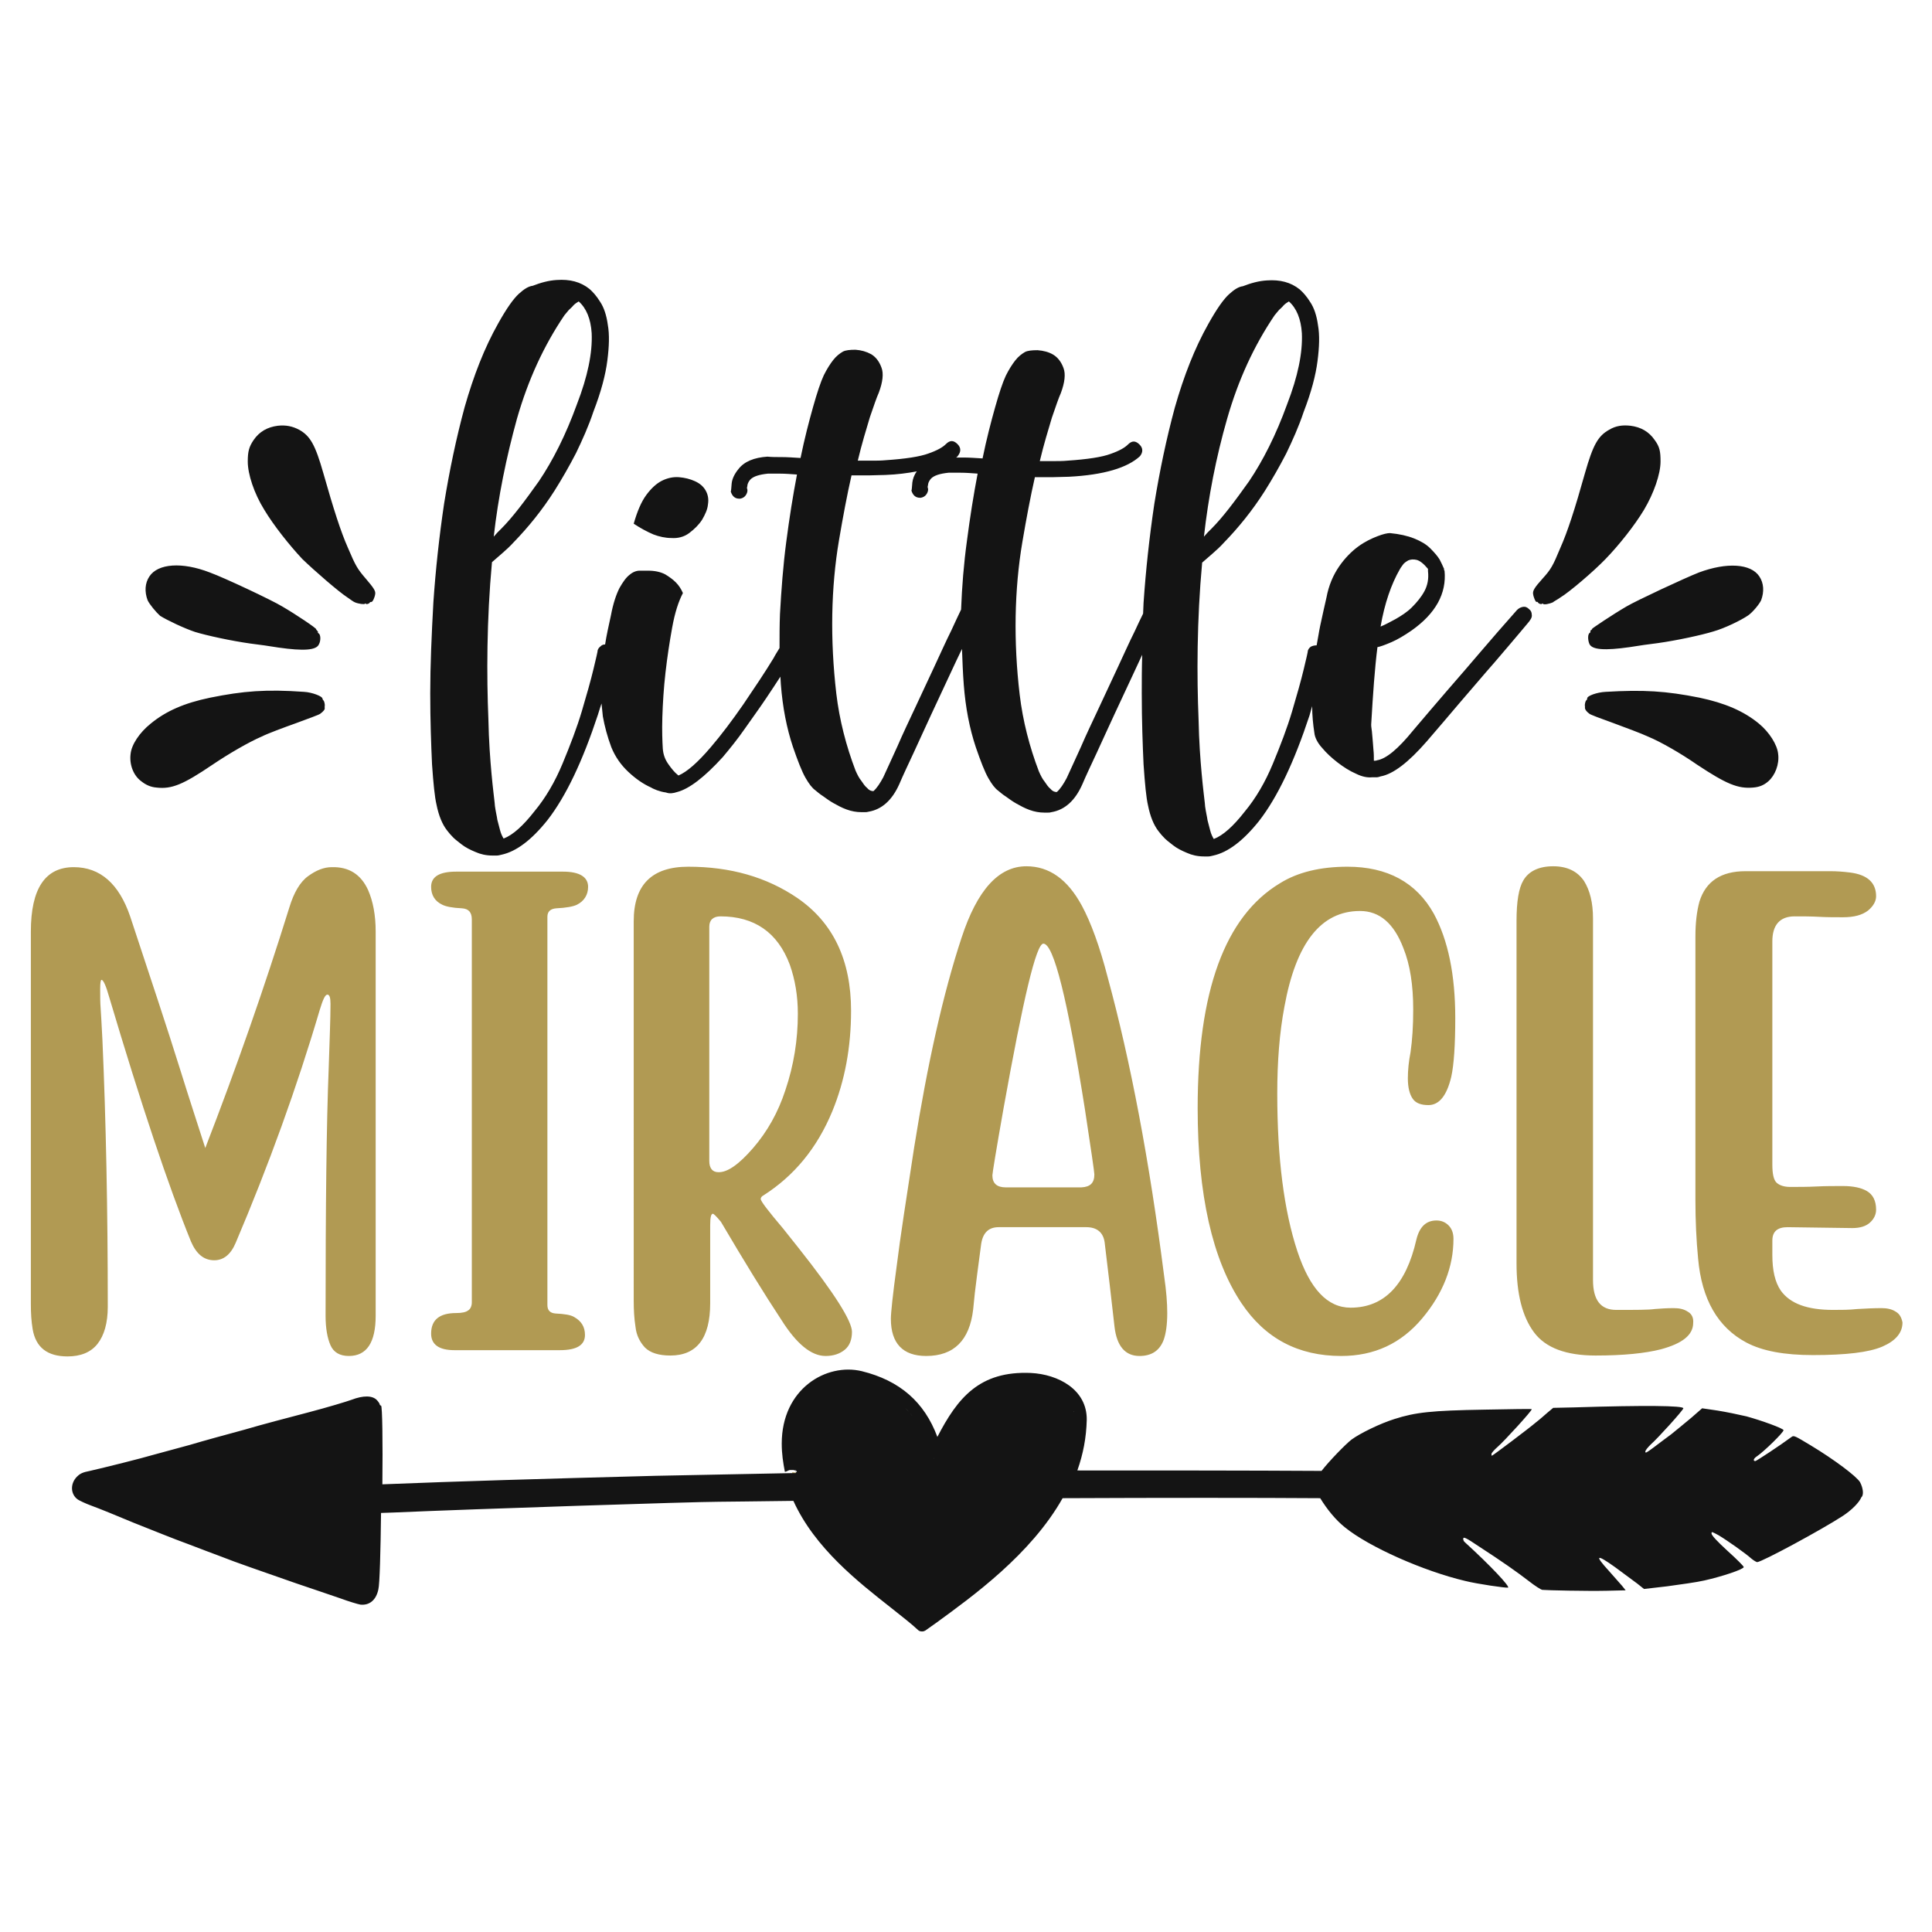 <?xml version="1.0" encoding="utf-8"?>
<!-- Generator: Adobe Illustrator 18.0.0, SVG Export Plug-In . SVG Version: 6.00 Build 0)  -->
<!DOCTYPE svg PUBLIC "-//W3C//DTD SVG 1.1//EN" "http://www.w3.org/Graphics/SVG/1.1/DTD/svg11.dtd">
<svg version="1.1" id="Layer_1" xmlns="http://www.w3.org/2000/svg" xmlns:xlink="http://www.w3.org/1999/xlink" x="0px" y="0px"
	 viewBox="0 0 432 432" enable-background="new 0 0 432 432" xml:space="preserve">
<path fill="#B19A53" d="M82.3,199c1.1,2.5,1.7,5.6,1.7,9.3v85.9c0,6-2,9-6,9c-2,0-3.4-0.8-4.1-2.4c-0.7-1.6-1.1-3.8-1.1-6.6
	c0-24.5,0.2-43,0.7-55.4c0.2-6.3,0.4-11.1,0.4-14.3c0-1.4-0.2-2.1-0.7-2.1c-0.5,0-1,1.1-1.7,3.4c-5.1,17.3-11.4,34.7-18.8,52.1
	c-1.1,2.6-2.7,3.9-4.8,3.9c-2.3,0-4-1.4-5.2-4.2c-5-12.3-11.1-30.5-18.3-54.7c-0.7-2.5-1.3-3.8-1.7-3.8c-0.2,0-0.3,0.7-0.3,2.1
	c0,1.6,0,3,0.1,4.2c0.1,1.2,0.2,3.5,0.4,7.1c0.8,18.1,1.2,38,1.2,59.7c0,3.6-0.8,6.4-2.3,8.3c-1.5,1.9-3.8,2.8-6.7,2.8
	c-4.5,0-7.1-2-7.8-6.1c-0.3-1.8-0.4-3.6-0.4-5.6v-83.3c0-9.6,3.2-14.4,9.6-14.4c5.9,0,10.1,3.7,12.6,11c4.5,13.6,8.3,25,11.2,34.3
	c1.9,6.1,3.8,11.9,5.6,17.5c6.9-17.8,13.2-35.8,18.8-53.8c1-3.3,2.4-5.7,4.2-7c1.8-1.3,3.5-2,5.3-2C78,193.8,80.7,195.5,82.3,199z
	 M124.4,203.1c2.2-0.1,3.8-0.4,4.6-0.8c1.6-0.8,2.5-2.2,2.5-4c0-2.2-1.9-3.4-5.6-3.4H102c-3.7,0-5.6,1.1-5.6,3.4
	c0,1.8,0.8,3.2,2.5,4c0.8,0.4,2.2,0.7,4.4,0.8c1.5,0.1,2.2,0.9,2.2,2.5v85.6c0,0.8-0.3,1.5-0.8,1.8c-0.5,0.4-1.4,0.6-2.7,0.6
	c-3.7,0-5.6,1.5-5.6,4.6c0,2.4,1.7,3.7,5.2,3.7h23.6c3.7,0,5.6-1.1,5.6-3.4c0-1.8-0.8-3.1-2.4-4c-0.8-0.5-2.2-0.7-4.2-0.8
	c-1.2-0.1-1.8-0.7-1.8-1.9V205C122.4,203.8,123.1,203.2,124.4,203.1z M178.6,279.1c8,10.1,11.9,16.3,11.9,18.7c0,1.7-0.5,3.1-1.6,4
	c-1.1,0.9-2.5,1.4-4.3,1.4c-3.2,0-6.5-2.7-9.9-8.1c-3.7-5.6-8.2-12.9-13.5-21.9c-1-1.2-1.6-1.8-1.8-1.8c-0.4,0-0.6,0.8-0.6,2.5v17.5
	c0,7.8-3,11.7-8.9,11.7c-2.6,0-4.5-0.6-5.7-1.8c-1.1-1.2-1.9-2.7-2.1-4.6c-0.3-1.9-0.4-3.8-0.4-5.9V206c0-8.2,4.1-12.2,12.2-12.2
	c9.4,0,17.5,2.3,24.4,7c8,5.5,12,13.9,12,25.2c0,8.2-1.4,15.7-4.2,22.5c-3.4,8.2-8.5,14.4-15.4,18.8c-0.4,0.2-0.6,0.5-0.6,0.8
	c0,0.5,1.7,2.7,5,6.6C176.3,276.2,177.5,277.7,178.6,279.1z M168.4,256.7c3.2-3.7,5.6-8,7.2-12.9c1.9-5.6,2.8-11.3,2.8-17.1
	c0-4-0.6-7.6-1.8-11c-2.7-7.2-7.9-10.8-15.5-10.8c-1.6,0-2.5,0.8-2.5,2.3v52.4c0,1.6,0.7,2.5,2,2.5
	C162.6,262.2,165.2,260.4,168.4,256.7z M260.3,285.3c0.5,3.4,0.7,6.1,0.7,8.3c0,2.6-0.3,4.6-0.8,6c-0.9,2.4-2.7,3.6-5.4,3.6
	c-3.2,0-5.1-2.2-5.6-6.6c-0.7-6.1-1.4-12.4-2.2-18.8c-0.3-2.2-1.7-3.4-4.1-3.4h-19.6c-2.2,0-3.5,1.2-3.9,3.7
	c-0.2,1.5-0.5,3.8-0.9,6.8c-0.4,3-0.7,5.6-0.9,7.9c-0.8,6.9-4.3,10.4-10.5,10.4c-5.2,0-7.9-2.8-7.9-8.3c0-1.3,0.4-5.2,1.3-11.8
	c0.8-6.5,2.2-15.4,3.9-26.5c3-18.8,6.5-34.5,10.6-46.9c3.5-10.7,8.3-16,14.5-16c5.1,0,9.2,2.9,12.4,8.8c2,3.7,4,9.1,5.8,16.1
	C252.8,237.3,257,259.5,260.3,285.3z M244.7,262.6c0-0.5-0.7-5.3-2.1-14.5c-3.9-24.7-7-37.1-9.3-37.1c-1.6,0-4.5,12.3-8.9,36.8
	c-1.7,9.6-2.5,14.6-2.5,15c0,1.8,1,2.7,3,2.7h16.9C243.8,265.4,244.7,264.5,244.7,262.6z M314.8,241.1c0,2.1,0.4,3.6,1.1,4.6
	c0.7,1,1.9,1.4,3.5,1.4c2.4,0,4.1-2.1,5.1-6.3c0.6-2.7,0.9-7.1,0.9-13.2c0-9.6-1.6-17.4-4.8-23.3c-3.9-7-10.4-10.5-19.3-10.5
	c-6,0-11.1,1.2-15.1,3.7c-12.3,7.4-18.4,24.1-18.4,50.3c0,19.3,3.3,33.9,9.8,43.6c5.3,7.9,12.7,11.8,22.3,11.8
	c7.4,0,13.4-2.8,18.1-8.4c4.7-5.6,7-11.6,7-17.8c0-1.3-0.4-2.3-1.1-3s-1.6-1.1-2.7-1.1c-2.3,0-3.8,1.4-4.5,4.3
	c-2.3,10.1-7.2,15.2-14.7,15.2c-5.2,0-9.1-4.2-11.9-12.6c-3-9.1-4.5-20.8-4.5-35.3c0-7.1,0.5-13.6,1.6-19.4
	c2.6-14.3,8.2-21.4,16.9-21.4c4.4,0,7.6,2.8,9.7,8.3c1.5,3.7,2.2,8.3,2.2,13.7c0,3.7-0.2,6.8-0.6,9.6
	C315,237.3,314.8,239.3,314.8,241.1z M377.4,293.3c-0.9-0.6-1.9-0.8-3.2-0.8c-1.5,0-2.9,0.1-4.2,0.2c-1.3,0.2-4.2,0.2-8.6,0.2
	c-3.5,0-5.2-2.2-5.2-6.7v-80.8c0-3.6-0.7-6.3-2-8.4c-1.5-2.2-3.8-3.3-6.9-3.3c-3.2,0-5.5,1.1-6.7,3.2c-1,1.7-1.5,4.7-1.5,9v76.6
	c0,6.8,1.3,11.9,3.9,15.4c2.6,3.5,7.2,5.2,13.8,5.2c6.2,0,11.1-0.5,14.6-1.4c4.8-1.3,7.2-3.2,7.2-5.9
	C378.7,294.7,378.3,293.8,377.4,293.3z M423.9,293.3c-0.9-0.6-2-0.8-3.2-0.8c-1.8,0-3.6,0.1-5.4,0.2c-1.8,0.2-3.6,0.2-5.4,0.2
	c-5.8,0-9.6-1.4-11.7-4.3c-1.3-1.9-1.9-4.5-1.9-8v-3.2c0-2,1.1-3,3.4-3l14.5,0.2c1.7,0,3-0.4,3.9-1.2c0.9-0.8,1.4-1.8,1.4-2.9
	c0-2-0.7-3.4-2.1-4.2c-1.2-0.7-3-1.1-5.3-1.1c-2,0-3.9,0-5.9,0.1c-2,0.1-4,0.1-5.9,0.1c-1.3,0-2.3-0.3-3-0.9c-0.7-0.6-1-2-1-4.1
	v-49.9c0-3.7,1.7-5.6,5-5.6c1.8,0,3.6,0,5.4,0.1c1.8,0.1,3.6,0.1,5.4,0.1c2.5,0,4.3-0.5,5.6-1.5c1.2-1,1.8-2.1,1.8-3.2
	c0-3-1.9-4.8-5.8-5.3c-1.6-0.2-3-0.3-4.4-0.3h-19c-5.5,0-8.9,2.3-10.3,6.8c-0.6,2.2-0.9,4.8-0.9,7.8v59c0,4.5,0.2,8.9,0.6,13
	c0.8,9.1,4.4,15.4,10.8,18.8c3.6,1.9,8.5,2.8,14.9,2.8c7.3,0,12.5-0.6,15.5-1.9c3-1.3,4.5-3.1,4.5-5.4
	C425.2,294.7,424.8,293.8,423.9,293.3z M177.9,329.6c0,0.1,0,0.1,0,0.2c-0.2,0-0.4,0-0.6,0c-0.1-0.1-0.1-0.3-0.2-0.3
	c0,0,0.1,0,0.1,0c0-0.1,0-0.1,0-0.2c-0.1,0-0.1-0.1-0.1-0.1c0,0,0,0,0,0h0.2h0.1c0,0,0,0,0,0c0.1,0,0.1,0.1,0.2,0.1
	c0.1-0.1,0.2-0.1,0.3-0.1c0,0.1,0,0.2,0.1,0.2C177.9,329.5,177.9,329.5,177.9,329.6z M177.5,329.4c0,0-0.1,0-0.1-0.1l0,0.1
	C177.4,329.4,177.4,329.4,177.5,329.4z"/>
<path fill="#141414" d="M97.6,179.9c0.5,2.5,1.3,4.4,2.3,5.7c0.2,0.2,0.5,0.7,1.1,1.3c0.5,0.6,1.3,1.2,2.2,1.9
	c0.9,0.7,1.9,1.2,3.1,1.7c1.1,0.5,2.4,0.8,3.8,0.8c0.3,0,0.6,0,1,0c0.3,0,0.7-0.1,1.1-0.2c3.2-0.7,6.6-3.2,10.2-7.7
	c4.2-5.4,7.9-13.3,11.3-23.6c0.3-0.9,0.5-1.7,0.8-2.5c0.1,1,0.2,1.9,0.3,2.9c0.4,2.2,1,4.5,1.9,6.9c0.9,2.2,2.2,4,3.8,5.5
	c1.6,1.5,3.3,2.7,5.1,3.5c0.3,0.2,0.8,0.4,1.3,0.6c0.6,0.2,1.2,0.4,2,0.5c0.8,0.3,1.6,0.2,2.5-0.1c2.7-0.7,6.1-3.3,10.2-7.8
	c1.6-1.9,3.3-4,4.9-6.3c1.6-2.3,3.3-4.6,4.9-7c1.1-1.6,2.1-3.2,3.1-4.7c0,0.6,0.1,1.2,0.1,1.7c0.4,5.2,1.3,9.8,2.7,14
	c1.1,3.2,2,5.5,2.8,6.9c0.8,1.4,1.5,2.3,2.2,2.8c0.4,0.3,0.9,0.8,1.7,1.3c0.7,0.5,1.5,1.1,2.4,1.6c0.9,0.5,1.8,1,2.9,1.4
	c1.1,0.4,2.2,0.6,3.3,0.6c0.2,0,0.5,0,0.8,0c0.3,0,0.5,0,0.8-0.1c3-0.5,5.3-2.6,6.9-6.2c0.8-1.9,1.9-4.2,3.2-7
	c1.3-2.8,2.6-5.7,4-8.7c1.4-3,2.8-6,4.2-9c0.9-2,1.8-3.8,2.6-5.5c0.1,2.7,0.2,5.4,0.4,8c0.4,5.2,1.3,9.8,2.7,14
	c1.1,3.2,2,5.5,2.8,6.9c0.8,1.4,1.5,2.3,2.2,2.8c0.4,0.3,0.9,0.8,1.7,1.3c0.7,0.5,1.5,1.1,2.4,1.6c0.9,0.5,1.8,1,2.9,1.4
	c1.1,0.4,2.2,0.6,3.3,0.6c0.2,0,0.5,0,0.8,0c0.3,0,0.5,0,0.8-0.1c3-0.5,5.3-2.6,6.9-6.2c0.8-1.9,1.9-4.2,3.2-7
	c1.3-2.8,2.6-5.7,4-8.7c1.4-3,2.8-6,4.2-9c0.7-1.5,1.4-3,2-4.3c-0.1,3-0.1,5.8-0.1,8.6c0,6.2,0.2,11.5,0.4,15.9
	c0.3,4.4,0.6,7.5,1,9.2c0.5,2.5,1.3,4.4,2.3,5.7c0.2,0.2,0.5,0.7,1.1,1.3c0.5,0.6,1.3,1.2,2.2,1.9c0.9,0.7,1.9,1.2,3.1,1.7
	c1.1,0.5,2.4,0.8,3.8,0.8c0.3,0,0.6,0,1,0c0.3,0,0.7-0.1,1.1-0.2c3.2-0.7,6.6-3.2,10.2-7.7c4.2-5.4,7.9-13.3,11.3-23.6
	c0.2-0.7,0.4-1.4,0.6-2.1c0,2,0.2,4.1,0.5,6c0.1,1,0.7,2.2,1.7,3.3c1,1.2,2.2,2.3,3.5,3.3c1.3,1,2.7,1.9,4.1,2.5
	c1.4,0.7,2.6,0.9,3.6,0.8l0.1,0l0.2,0c0.3,0,0.6,0,0.8,0c0.2,0,0.5-0.1,0.8-0.2c2.8-0.5,6.2-3.1,10.3-7.8c2.4-2.8,4.9-5.7,7.6-8.9
	c2.7-3.1,5.2-6.1,7.5-8.7c2.3-2.7,4.2-4.9,5.7-6.7c1.5-1.8,2.3-2.7,2.3-2.8c0.3-0.4,0.5-0.8,0.4-1.3c0-0.5-0.2-0.9-0.6-1.2
	c-0.4-0.4-0.8-0.6-1.4-0.5c-0.5,0.1-0.9,0.3-1.3,0.7c-3.1,3.5-5.8,6.6-8.1,9.3c-2.3,2.7-4.8,5.6-7.5,8.7c-2.7,3.1-5.2,6.1-7.6,8.9
	c-3.4,4.2-6.1,6.4-8.1,6.7c-0.2,0.1-0.4,0.1-0.7,0.1c0-0.8,0-1.6-0.1-2.5c-0.1-0.9-0.1-1.7-0.2-2.5c-0.1-0.8-0.1-1.5-0.2-2
	c-0.1-0.6-0.1-0.9-0.1-1.1c0.4-6.9,0.8-12.6,1.4-17.3c0.6-0.1,1.7-0.5,3.1-1.1c1.4-0.6,2.9-1.5,4.5-2.6c5.4-3.8,7.9-8.3,7.4-13.4
	l-0.1-0.1c0-0.2,0-0.4-0.1-0.5c-0.2-0.5-0.5-1.1-0.9-1.9c-0.5-0.8-1.2-1.6-2.1-2.5c-0.9-0.9-2.1-1.6-3.6-2.2c-1.5-0.6-3.3-1-5.4-1.2
	c-0.6,0-1.5,0.2-2.8,0.7c-1.3,0.5-2.8,1.2-4.3,2.3c-1.5,1.1-3,2.6-4.3,4.5s-2.3,4.2-2.8,6.9c-0.4,1.8-0.9,3.9-1.4,6.3
	c-0.3,1.4-0.5,2.9-0.8,4.4c-0.5,0-0.9,0.1-1.3,0.3c-0.4,0.3-0.7,0.7-0.7,1.2c0,0.1-0.3,1.4-0.9,3.9c-0.6,2.5-1.5,5.7-2.6,9.4
	c-1.1,3.7-2.6,7.6-4.3,11.7c-1.7,4.1-3.8,7.7-6.3,10.7c-2.5,3.2-4.8,5.3-6.9,6.1c-0.3-0.5-0.6-1.1-0.8-1.9c-0.2-0.8-0.4-1.5-0.6-2.3
	c-0.1-0.8-0.3-1.5-0.4-2.2c-0.1-0.6-0.2-1.2-0.2-1.6c-0.1-1-0.4-3.2-0.7-6.5c-0.3-3.3-0.6-7.3-0.7-12.2c-0.2-4.8-0.3-10.3-0.2-16.3
	c0.1-6,0.4-12.3,1-18.8c0.7-0.6,1.5-1.3,2.3-2c0.8-0.7,1.7-1.5,2.6-2.5c3.2-3.3,6.3-7.1,9.1-11.5c1.7-2.7,3.3-5.5,4.8-8.4
	c1.4-2.9,2.8-6,3.9-9.3c1.7-4.4,2.7-8.2,3.1-11.4c0.4-3.1,0.5-5.8,0.1-8c-0.3-2.2-0.9-3.9-1.7-5.1c-0.8-1.3-1.6-2.2-2.4-2.9
	c-2-1.6-4.4-2.2-7.3-2c-1.8,0.1-3.6,0.6-5.4,1.3c-0.9,0.1-1.9,0.7-3.1,1.8c-1.2,1.1-2.7,3.2-4.6,6.6c-3.1,5.5-5.5,11.7-7.5,18.7
	c-1.9,7-3.4,14.2-4.6,21.6c-1.1,7.4-1.9,14.8-2.4,22.1c0,0.8-0.1,1.6-0.1,2.4c-0.6,1.2-1.2,2.5-1.9,4c-1.2,2.4-2.4,5.1-3.8,8.1
	c-1.4,3-2.8,6-4.2,9c-1.4,3-2.8,5.9-4,8.7c-1.3,2.8-2.3,5.1-3.2,7c-0.7,1.3-1.4,2.4-2.2,3.1c-0.5,0-1-0.2-1.4-0.7
	c-0.5-0.4-0.9-1-1.3-1.6c-0.5-0.6-0.9-1.4-1.3-2.3c-2.1-5.5-3.6-11.3-4.3-17.2c-0.7-5.9-1-11.8-0.9-17.5c0.1-5.7,0.6-11.3,1.5-16.6
	c0.9-5.3,1.8-10.1,2.8-14.5c1.3,0,2.5,0,3.8,0c1.2,0,2.5-0.1,3.8-0.1c7.8-0.4,13.1-2,15.9-4.6c0.7-0.9,0.7-1.8-0.1-2.6
	c-0.9-0.9-1.7-0.9-2.6,0c-0.7,0.7-1.9,1.4-3.9,2.1c-1.9,0.7-5.1,1.2-9.6,1.5c-1,0.1-2.1,0.1-3.1,0.1c-1,0-2.1,0-3.1,0
	c0.9-3.8,1.9-7,2.7-9.7c0.9-2.6,1.5-4.4,2-5.5c0.9-2.4,1.1-4.3,0.6-5.6c-0.5-1.4-1.3-2.4-2.3-3s-2.2-0.9-3.5-1
	c-1.3,0-2.2,0.1-2.8,0.4c-0.7,0.4-1.5,1-2.2,1.9c-0.7,0.9-1.4,2-2.1,3.4c-0.7,1.5-1.5,3.9-2.4,7.1c-0.9,3.2-1.9,7-2.8,11.4
	c-1.6-0.1-3-0.2-4.2-0.2c-0.6,0-1.2,0-1.7,0c0.1-0.1,0.3-0.2,0.4-0.4c0.7-0.9,0.7-1.8-0.1-2.6c-0.9-0.9-1.7-0.9-2.6,0
	c-0.7,0.7-1.9,1.4-3.9,2.1c-1.9,0.7-5.1,1.2-9.6,1.5c-1,0.1-2.1,0.1-3.1,0.1c-1,0-2.1,0-3.1,0c0.9-3.8,1.9-7,2.7-9.7
	c0.9-2.6,1.5-4.4,2-5.5c0.9-2.4,1.1-4.3,0.6-5.6c-0.5-1.4-1.3-2.4-2.3-3c-1.1-0.6-2.2-0.9-3.5-1c-1.3,0-2.2,0.1-2.8,0.4
	c-0.7,0.4-1.5,1-2.2,1.9c-0.7,0.9-1.4,2-2.1,3.4c-0.7,1.5-1.5,3.9-2.4,7.1c-0.9,3.2-1.9,7-2.8,11.4c-1.6-0.1-3-0.2-4.2-0.2
	c-1.2,0-2.3,0-3.2-0.1c-3,0.2-5.2,1.1-6.5,2.8c-0.9,1.1-1.4,2.2-1.5,3.2c-0.1,1-0.1,1.6-0.2,1.8c0.3,1,0.9,1.6,1.9,1.6l0.2,0
	c0.5-0.1,0.9-0.3,1.2-0.7c0.3-0.4,0.5-0.9,0.4-1.4c-0.1-0.2-0.1-0.4,0-0.7c0-0.4,0.2-0.9,0.6-1.4c0.7-0.8,2.1-1.2,4-1.4
	c0.6,0,1.5,0,2.7,0c1.2,0,2.4,0.1,3.8,0.2c-0.9,4.7-1.7,9.7-2.4,15.1c-0.7,5.3-1.1,10.7-1.4,16.1c-0.1,2.5-0.1,5.1-0.1,7.6
	c-0.4,0.7-0.9,1.4-1.3,2.2c-2,3.3-4.3,6.7-6.8,10.4c-2.5,3.6-4.9,6.8-7.3,9.6c-2.9,3.4-5.3,5.5-7.2,6.3c-0.9-0.7-1.6-1.6-2.3-2.6
	c-0.7-1-1.1-2.1-1.2-3.4c-0.1-1.6-0.2-4-0.1-7.1c0.1-3.1,0.3-6.4,0.7-9.9c0.4-3.5,0.9-6.8,1.5-10.1c0.6-3.3,1.4-5.8,2.4-7.7
	c-0.4-0.9-0.9-1.7-1.6-2.4c-0.6-0.6-1.4-1.2-2.4-1.8c-1-0.5-2.2-0.8-3.8-0.8c-0.6,0-1.2,0-1.9,0c-0.7,0-1.5,0.3-2.2,0.9
	c-0.8,0.6-1.5,1.6-2.3,3c-0.7,1.4-1.4,3.4-1.9,6.1c-0.5,2.3-1,4.5-1.3,6.5c-0.4,0-0.7,0.1-1,0.4c-0.4,0.3-0.7,0.7-0.7,1.2
	c0,0.1-0.3,1.4-0.9,3.9c-0.6,2.5-1.5,5.7-2.6,9.4c-1.1,3.7-2.6,7.6-4.3,11.7c-1.7,4.1-3.8,7.7-6.3,10.7c-2.5,3.2-4.8,5.3-6.9,6.1
	c-0.3-0.5-0.6-1.1-0.8-1.9c-0.2-0.8-0.4-1.5-0.6-2.3c-0.1-0.8-0.3-1.5-0.4-2.2c-0.1-0.6-0.2-1.2-0.2-1.6c-0.1-1-0.4-3.2-0.7-6.5
	c-0.3-3.3-0.6-7.3-0.7-12.2c-0.2-4.8-0.3-10.3-0.2-16.3c0.1-6,0.4-12.3,1-18.8c0.7-0.6,1.5-1.3,2.3-2c0.8-0.7,1.7-1.5,2.6-2.5
	c3.2-3.3,6.3-7.1,9.1-11.5c1.7-2.7,3.3-5.5,4.8-8.4c1.4-2.9,2.8-6,3.9-9.3c1.7-4.4,2.7-8.2,3.1-11.4c0.4-3.1,0.5-5.8,0.1-8
	c-0.3-2.2-0.9-3.9-1.7-5.1c-0.8-1.3-1.6-2.2-2.4-2.9c-2-1.6-4.4-2.2-7.3-2c-1.8,0.1-3.6,0.6-5.4,1.3c-0.9,0.1-1.9,0.7-3.1,1.8
	c-1.2,1.1-2.7,3.2-4.6,6.6c-3.1,5.5-5.5,11.7-7.5,18.7c-1.9,7-3.4,14.2-4.6,21.6c-1.1,7.4-1.9,14.8-2.4,22.1
	c-0.4,7.3-0.7,14.1-0.7,20.3c0,6.2,0.2,11.5,0.4,15.9C96.9,175.2,97.2,178.2,97.6,179.9z M313,127.3c0.1-0.2,0.3-0.5,0.6-0.9
	c0.3-0.5,0.8-0.8,1.3-1.1c0.5-0.2,1.1-0.3,1.9-0.1c0.7,0.2,1.5,0.8,2.5,2l0,0.5c0.2,1.7-0.1,3.2-0.8,4.5c-0.7,1.3-1.7,2.5-2.8,3.6
	c-1.1,1.1-2.4,1.9-3.6,2.6c-1.3,0.7-2.4,1.3-3.4,1.7C309.6,134.9,311.1,130.6,313,127.3z M274.4,93.6c2.5-8.7,6-16.3,10.6-23.1
	c0.3-0.4,0.7-0.8,1-1.2c0.3-0.3,0.7-0.6,1-1c0.4-0.4,0.7-0.6,1.2-0.9c1.7,1.5,2.7,3.9,2.9,7.1c0.2,4.4-0.9,9.7-3.3,15.9
	c-2.5,6.9-5.4,12.6-8.5,17.2c-3.2,4.5-5.9,8.1-8.4,10.6c-0.3,0.3-0.6,0.6-0.9,0.9c-0.3,0.3-0.5,0.6-0.8,0.9
	C270.2,111.1,271.9,102.3,274.4,93.6z M186.1,137.4c0.1-5.7,0.6-11.3,1.5-16.6c0.9-5.3,1.8-10.1,2.8-14.5c1.3,0,2.5,0,3.8,0
	c1.2,0,2.5-0.1,3.8-0.1c2.6-0.1,4.9-0.4,7-0.8c-0.6,0.8-0.9,1.7-1,2.5c-0.1,1-0.1,1.6-0.2,1.8c0.3,1,0.9,1.6,1.9,1.6l0.2,0
	c0.5-0.1,0.9-0.3,1.2-0.7c0.3-0.4,0.5-0.9,0.4-1.4c-0.1-0.2-0.1-0.4,0-0.7c0-0.4,0.2-0.9,0.6-1.4c0.7-0.8,2.1-1.2,4-1.4
	c0.6,0,1.5,0,2.7,0c1.2,0,2.4,0.1,3.8,0.2c-0.9,4.7-1.7,9.7-2.4,15.1c-0.7,5.1-1.1,10.1-1.3,15.3c-0.6,1.3-1.4,2.9-2.2,4.7
	c-1.2,2.4-2.4,5.1-3.8,8.1c-1.4,3-2.8,6-4.2,9c-1.4,3-2.8,5.9-4,8.7c-1.3,2.8-2.3,5.1-3.2,7c-0.7,1.3-1.4,2.4-2.2,3.1
	c-0.5,0-1-0.2-1.4-0.7c-0.5-0.4-0.9-1-1.3-1.6c-0.5-0.6-0.9-1.4-1.3-2.3c-2.1-5.5-3.6-11.3-4.3-17.2
	C186.3,149,186,143.2,186.1,137.4z M115.6,93.6c2.5-8.7,6-16.3,10.6-23.1c0.3-0.4,0.7-0.8,1-1.2c0.3-0.3,0.7-0.6,1-1
	c0.4-0.4,0.7-0.6,1.2-0.9c1.7,1.5,2.7,3.9,2.9,7.1c0.2,4.4-0.9,9.7-3.3,15.9c-2.5,6.9-5.4,12.6-8.5,17.2c-3.2,4.5-5.9,8.1-8.4,10.6
	c-0.3,0.3-0.6,0.6-0.9,0.9c-0.3,0.3-0.5,0.6-0.8,0.9C111.4,111.1,113.2,102.3,115.6,93.6z M146.1,119.5c-1.4-0.6-2.9-1.4-4.4-2.4
	c0.8-2.8,1.7-4.9,2.8-6.4c1.1-1.5,2.3-2.6,3.5-3.2c1.2-0.6,2.5-0.9,3.8-0.8c1.3,0.1,2.5,0.4,3.6,0.9c1.1,0.5,1.9,1.2,2.4,2.1
	c0.5,0.9,0.7,1.9,0.5,3.1c-0.1,1.1-0.6,2.2-1.3,3.4c-0.7,1.1-1.7,2.1-2.9,3c-1.2,0.9-2.6,1.2-4,1.1
	C148.8,120.3,147.4,120,146.1,119.5z M415.9,331.4c-0.8-1.3-5.7-5-11-8.2c-3.5-2.1-3.8-2.3-4.3-1.9c-2.7,2-7.9,5.4-8.1,5.4
	c-0.6,0-0.4-0.6,0.4-1.1c1.6-1.1,5.9-5.3,5.9-5.8c0-0.4-5-2.2-8.3-3.1c-1.7-0.4-4.6-1-6.5-1.3l-3.4-0.5l-2.4,2.1
	c-1.3,1.1-3.4,2.8-4.5,3.7c-1.2,0.9-3.1,2.3-4,3c-1.5,1.1-1.8,1.3-1.8,0.9c0-0.3,0.5-0.9,1.2-1.6c1.5-1.3,7.3-7.7,7.3-8.1
	c0-0.6-8.5-0.7-24.5-0.2l-4.6,0.1l-1.2,1c-0.7,0.6-1.8,1.6-2.6,2.2c-1.5,1.3-9.6,7.4-9.9,7.5c-0.1,0-0.1-0.1-0.1-0.4
	c0-0.2,0.6-0.9,1.4-1.6c1.4-1.2,7.8-8.2,7.6-8.4c-0.1-0.1-4.8,0-10.5,0.1c-12,0.2-15.5,0.6-20.2,2.1c-3.2,1-7.7,3.2-9.6,4.6
	c-1.3,1-5,4.8-6.7,7c-16.8-0.1-35.2-0.1-54.6-0.1c1.3-3.7,2-7.3,2.1-11.3c0.1-6.8-6.4-10.2-12.5-10.5c-11.5-0.5-16.4,5.6-20.9,14.3
	c-2.9-7.8-8.4-12.6-16.9-14.7c-7.9-1.9-17.9,3.9-17.9,16.2c0,2.3,0.3,4.2,0.7,6.3c0.4,0,0.8-0.4,1.2-0.4c0,0,0,0,0,0h0.7
	c0.1,0,0.3,0.1,0.4,0.1c0,0,0,0,0,0h0.1c0,0,0,0,0,0c0,0.1,0,0.2,0.1,0.3c0,0,0,0,0,0c0-0.1,0-0.2-0.1-0.3v0h0c0,0,0,0,0,0
	c0,0,0,0,0,0c0,0,0,0,0,0c0,0,0,0,0,0c0,0,0,0,0,0v0v-0.1c0.1,0.1,0.3,0.4,0.3,0.4c-0.2,0-0.3,0.3-0.3,0.3c0,0-0.4,0-0.8,0
	c0,0,0,0,0,0c0,0,0,0-0.1,0h-0.3c0,0,0,0,0,0c-9.7,0.2-20.6,0.4-30.2,0.6c-26.5,0.7-43.4,1.2-61,1.9c0.1-9.2,0-17.6-0.3-17.6
	c-0.1,0-0.3-0.1-0.3-0.3c0-0.1-0.3-0.6-0.6-0.9c-1-1.1-3.1-1.1-5.7-0.1c-1.1,0.4-5.4,1.7-9.6,2.8c-4.2,1.1-10.7,2.8-14.4,3.9
	c-3.7,1-9.2,2.5-12.2,3.4c-3,0.8-6.6,1.8-8.1,2.2c-2.7,0.8-10.7,2.8-14.2,3.6c-1.6,0.3-2.2,0.6-2.9,1.3c-1.5,1.5-1.5,3.9,0.2,5.1
	c0.3,0.2,1.7,0.9,3.1,1.4c1.4,0.5,5.6,2.2,9.4,3.8c3.8,1.5,9.2,3.7,12,4.7c2.8,1.1,6.1,2.3,7.4,2.8c3.5,1.4,9.4,3.4,16.8,6
	c3.6,1.2,8.2,2.8,10,3.4c1.9,0.7,3.9,1.3,4.5,1.4c2,0.2,3.5-1,4-3.4c0.3-1.1,0.5-8.7,0.6-17.1c1,0,2-0.1,2.9-0.1
	c18.2-0.8,67.3-2.4,72.6-2.4c1.5,0,8.2-0.1,16.7-0.2c4.8,10.6,14.6,18.2,21.7,23.8c2.5,2,4.6,3.6,6.2,5.1c0.2,0.2,0.5,0.3,0.9,0.3
	c0.3,0,0.5-0.1,0.7-0.2l2.4-1.7c8.1-5.9,21.2-15.3,28.3-27.9c22.1-0.1,43.4-0.1,57.6,0c1.6,2.6,3.5,4.9,5.5,6.5
	c5.4,4.4,17.6,9.8,26.9,12c2.8,0.7,9.1,1.6,9.6,1.5c0.5-0.2-3.9-4.9-9.6-10.1c-0.3-0.2-0.5-0.7-0.4-0.9c0-0.4,0.7-0.1,3.2,1.6
	c5.7,3.7,8.8,5.9,11.4,7.9c1.4,1.1,2.8,2,3.1,2c1,0.1,10,0.3,14.4,0.2l4.2-0.1l-0.8-1c-0.4-0.5-1.8-2-3-3.4
	c-3.2-3.5-2.8-3.8,1.4-0.8c1.9,1.4,4.2,3.1,5,3.7l1.5,1.2l5.2-0.6c2.9-0.4,6.6-0.9,8.3-1.3c4-0.9,8.8-2.5,8.8-3
	c0-0.2-1.6-1.8-3.6-3.6c-2.3-2.1-3.6-3.5-3.6-3.9c0-0.5,0.1-0.4,1.6,0.4c2,1.2,6.1,4.1,7.3,5.2c0.6,0.5,1.2,0.8,1.3,0.8
	c1.2-0.1,14.5-7.3,19.1-10.3c2-1.3,3.7-3,4.2-4.2C416.8,334.3,416.6,332.7,415.9,331.4z M177.8,329.8
	C177.8,329.8,177.8,329.8,177.8,329.8C177.8,329.8,177.8,329.8,177.8,329.8C177.8,329.8,177.8,329.8,177.8,329.8z M184.8,310
	c0.5-0.2,1.1-0.4,1.6-0.6C185.9,309.6,185.3,309.8,184.8,310z M208.9,326.1c-0.1,0-0.1,0-0.2-0.1c-0.1-0.1-0.2-0.1-0.3-0.2
	c-0.2-0.2-0.3-0.4-0.4-0.6c-1.1-4.4-3-7.8-5.6-10.4c-2-2-4.5-3.5-7.5-4.6c3,1.1,5.5,2.6,7.5,4.6c2.6,2.6,4.5,6.1,5.6,10.4
	c0.1,0.2,0.2,0.5,0.4,0.6c0.1,0.1,0.2,0.1,0.3,0.2c0,0,0,0,0,0c0,0,0,0,0,0C208.7,326,208.8,326.1,208.9,326.1
	C208.9,326.1,208.9,326.1,208.9,326.1c0.1,0,0.1,0.1,0.2,0.1c0,0,0,0,0,0c0,0,0,0,0,0C209,326.1,208.9,326.1,208.9,326.1z
	 M209.3,326.1C209.3,326.1,209.3,326.1,209.3,326.1c0.1,0,0.2,0,0.2,0C209.4,326.1,209.4,326.1,209.3,326.1z M240.3,316.6
	C240.3,316.6,240.3,316.6,240.3,316.6c0,0,0,0,0-0.1C240.3,316.5,240.3,316.6,240.3,316.6z M240.1,315.8c0-0.1,0-0.1-0.1-0.2
	C240.1,315.6,240.1,315.7,240.1,315.8z M397.6,168.6c0.3,2.3-0.7,4.8-2.2,6.1c-1,0.9-2.1,1.3-3.4,1.4c-3.4,0.3-6-0.8-12.5-5.1
	c-3.6-2.5-8.1-5.1-11-6.3c-1.5-0.7-5-2-7.7-3c-2.8-1-5.2-1.9-5.4-2.1c-0.7-0.5-1-1-1-1.3c0-0.2,0-0.4,0-0.4
	c-0.1-0.3,0.1-1.2,0.3-1.3c0.1-0.1,0.2-0.2,0.2-0.4c-0.1-0.6,2.2-1.4,4.1-1.5c8.5-0.5,13.5-0.2,21,1.3c5.7,1.2,9.9,3,13.3,5.8
	C395.6,163.7,397.4,166.5,397.6,168.6z M363.7,135.6c2.2-1.3,12.9-6.3,16.2-7.6c6.2-2.3,11.6-2,13.5,0.9c1,1.5,1.1,3.4,0.4,5.3
	c-0.4,0.9-1.9,2.7-2.9,3.4c-1.6,1.1-5.3,2.9-7.8,3.6c-2.6,0.8-8.1,2-12.4,2.6c-1.7,0.2-4.5,0.6-6.3,0.9c-5.6,0.8-8.4,0.6-9-0.7
	c-0.4-0.9-0.4-2.3,0.1-2.5c0.1-0.1,0.2-0.2,0.1-0.3c0-0.1,0-0.3,0.2-0.3c0.1-0.1,0.2-0.2,0.2-0.3C356,140.5,360.6,137.4,363.7,135.6
	z M342.8,132.8c-0.1-0.7,0.3-1.4,2.1-3.4c1.9-2.1,2.3-2.8,4-6.9c1.6-3.6,3.2-8.5,5.5-16.7c1.8-6.3,2.9-8.3,5.4-9.7
	c1.5-0.9,3-1.1,4.8-0.9c2.3,0.3,4.1,1.3,5.4,3.2c1.1,1.5,1.3,2.5,1.3,4.8c0,2.8-1.5,7.1-3.7,10.8c-2.1,3.5-5.6,7.9-8.6,11
	c-2.7,2.8-8.1,7.4-10.1,8.6c-0.7,0.5-1.5,0.9-1.7,1.1c-0.7,0.3-2,0.6-2.2,0.3c-0.1-0.1-0.1-0.1-0.2,0c-0.1,0.2-0.8,0-0.9-0.3
	c-0.1-0.1-0.2-0.2-0.3-0.1C343.4,134.7,342.9,133.6,342.8,132.8z M29.2,168.6c0.2-2.1,2-4.8,4.5-6.8c3.4-2.8,7.5-4.6,13.3-5.8
	c7.4-1.5,12.5-1.9,21-1.3c1.8,0.1,4.1,1,4.1,1.5c0,0.1,0.1,0.3,0.2,0.4c0.2,0.1,0.4,1,0.3,1.3c0,0.1,0,0.2,0,0.4
	c0.1,0.3-0.3,0.8-1,1.3c-0.2,0.2-2.7,1.1-5.4,2.1c-2.8,1-6.3,2.3-7.7,3c-2.8,1.2-7.3,3.8-11,6.3c-6.5,4.4-9.1,5.5-12.5,5.1
	c-1.3-0.1-2.4-0.6-3.4-1.4C29.8,173.4,28.9,170.9,29.2,168.6z M33,134.2c-0.7-1.9-0.6-3.8,0.4-5.3c1.9-2.9,7.3-3.3,13.5-0.9
	c3.3,1.2,13.9,6.2,16.2,7.6c3.1,1.8,7.7,4.9,7.6,5.1c0,0.1,0.1,0.2,0.2,0.3c0.1,0.1,0.2,0.2,0.2,0.3c-0.1,0.1,0,0.2,0.1,0.3
	c0.5,0.2,0.6,1.6,0.1,2.5c-0.6,1.3-3.4,1.5-9,0.7c-1.8-0.3-4.6-0.7-6.3-0.9c-4.3-0.6-9.8-1.8-12.4-2.6c-2.4-0.8-6.2-2.6-7.8-3.6
	C34.9,136.9,33.4,135.1,33,134.2z M59.1,114c-2.3-3.7-3.7-8-3.7-10.8c0-2.3,0.3-3.3,1.3-4.8c1.3-1.9,3.1-2.9,5.4-3.2
	c1.8-0.2,3.3,0.1,4.8,0.9c2.5,1.4,3.6,3.4,5.4,9.7c2.3,8.1,3.9,13.1,5.5,16.7c1.7,4,2.1,4.7,4,6.9c1.7,2,2.2,2.7,2.1,3.4
	c-0.1,0.8-0.6,1.9-0.9,1.8c-0.1,0-0.2,0-0.3,0.1c-0.1,0.3-0.8,0.5-0.9,0.3c0-0.1-0.1-0.1-0.2,0c-0.1,0.2-1.5,0-2.2-0.3
	c-0.3-0.1-1-0.6-1.7-1.1c-2-1.3-7.3-5.9-10.1-8.6C64.7,121.9,61.2,117.5,59.1,114z"/>
</svg>
